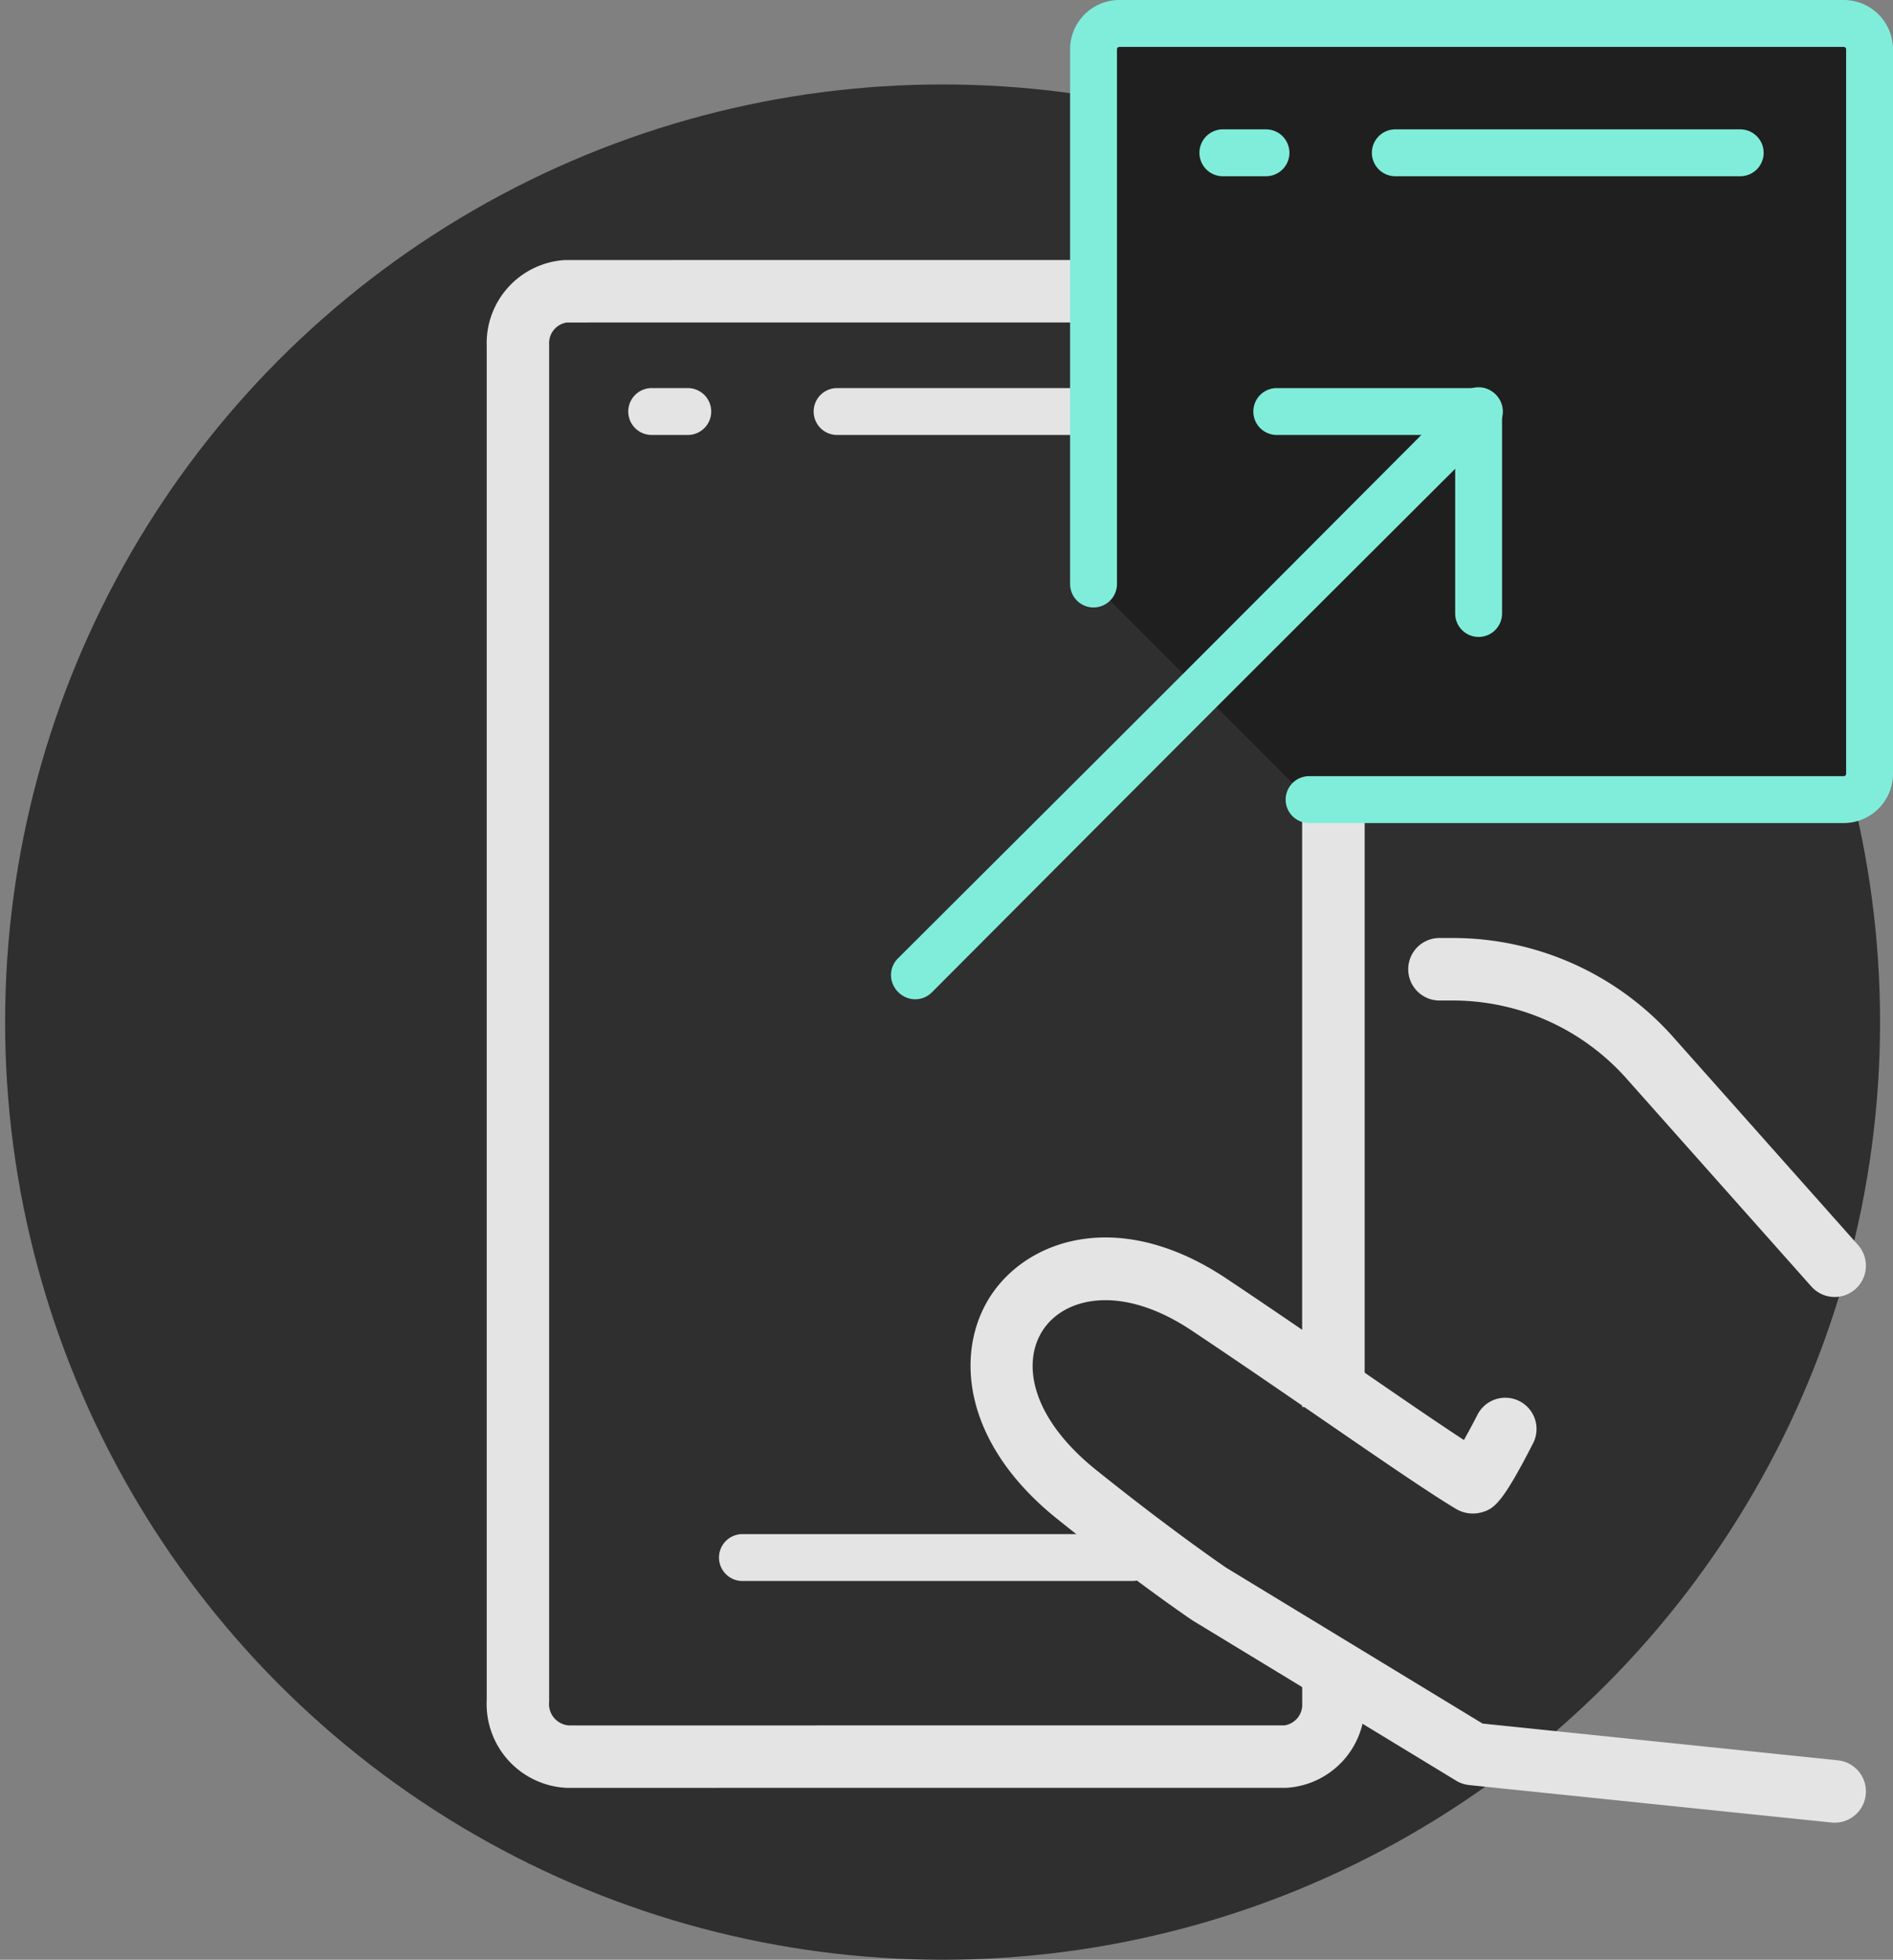 <svg xmlns="http://www.w3.org/2000/svg" xmlns:xlink="http://www.w3.org/1999/xlink" width="181.731" height="188.105" viewBox="0 0 181.731 188.105">
  <rect x="0" y="0" width="181.731" height="188.105" fill="#808080" stroke="none"/>
  <defs>
    <clipPath id="clip-path">
      <rect id="Rechteck_1546" data-name="Rechteck 1546" width="134.115" height="151.692" fill="none" stroke="#e4e4e4" stroke-width="6"/>
    </clipPath>
  </defs>
  <g id="DM_grafic_identify_info" transform="translate(-97.51 -168.895)">
    <g id="grafic_id">
      <g id="Illustration" transform="translate(98 177)">
        <g id="illustration-2" data-name="illustration">
          <circle id="Ellipse_243" data-name="Ellipse 243" cx="90" cy="90" r="90" fill="#2f2f2f"/>
        </g>
      </g>
      <g id="icon_ident" transform="translate(-134.49 -194.447)">
        <g id="Gruppe_708" data-name="Gruppe 708" transform="translate(277.864 387.447)">
          <g id="Gruppe_707" data-name="Gruppe 707" transform="translate(0 0)">
            <g id="Gruppe_706" data-name="Gruppe 706" clip-path="url(#clip-path)">
              <path id="Pfad_3434" data-name="Pfad 3434" d="M39.438,58.314A2.992,2.992,0,0,1,37.2,57.307L19.446,37.34A22.31,22.31,0,0,0,2.783,29.857H1.5a3,3,0,0,1,0-6H2.783a28.314,28.314,0,0,1,21.147,9.5L41.679,53.321a3,3,0,0,1-2.241,4.993Z" transform="translate(90.828 42.07)" fill="#e4e4e4"/>
              <path id="Pfad_3435" data-name="Pfad 3435" d="M81.492,91.211a3.035,3.035,0,0,1-.313-.016L46.4,87.6a3,3,0,0,1-1.249-.42L19.855,71.806c-.123-.079-5.32-3.592-12.966-9.719C-2.7,54.416-2.991,45.342.8,40.159s12.386-7.778,22.277-1.187c4.329,2.885,8.776,5.942,12.787,8.7,3.962,2.723,7.49,5.151,10.034,6.811.433-.772.907-1.655,1.3-2.426A3,3,0,0,1,52.54,54.79c-3,5.859-3.768,6.307-4.971,6.641a3.141,3.141,0,0,1-2.444-.347C42.713,59.656,38,56.42,32.465,52.615c-3.989-2.742-8.411-5.782-12.716-8.651-6.607-4.4-11.944-3.224-14.106-.265-2.229,3.049-1.548,8.468,5,13.7,7.379,5.913,12.4,9.319,12.455,9.354L47.688,81.7,81.8,85.227a3,3,0,0,1-.305,5.984Z" transform="translate(48.777 59.631)" fill="#e4e4e4"/>
              <path id="Pfad_3436" data-name="Pfad 3436" d="M24.949,145.151a8.059,8.059,0,0,1-7.692-8.439l0-129.938a7.994,7.994,0,0,1,7.512-8.268L93.848-1.5a8.067,8.067,0,0,1,7.692,8.436l0,101.656h-6V6.774a2.065,2.065,0,0,0-1.881-2.28L24.949,4.5a2,2,0,0,0-1.7,2.112l0,130.265a2.061,2.061,0,0,0,1.878,2.28l68.717-.005a2,2,0,0,0,1.7-2.112l0-3.09h6v2.928a8,8,0,0,1-7.512,8.268Z" transform="translate(-16.395 2.35)" fill="#e4e4e4"/>
            </g>
          </g>
        </g>
        <rect id="Rechteck_1547" data-name="Rechteck 1547" width="179.652" height="146.288" transform="translate(232 388.866)" fill="none"/>
      </g>
    </g>
    <g id="Gruppe_751" data-name="Gruppe 751" transform="translate(143.688 195)">
      <path id="Pfad_3538" data-name="Pfad 3538" d="M49.458,8.25H10a2.25,2.25,0,1,1,0-4.5H49.458a2.25,2.25,0,0,1,0,4.5Z" transform="translate(24.184 7.395)" fill="#e4e4e4"/>
      <path id="Pfad_3539" data-name="Pfad 3539" d="M9.465,8.25H6a2.25,2.25,0,0,1,0-4.5H9.465a2.25,2.25,0,0,1,0,4.5Z" transform="translate(10.385 7.395)" fill="#e4e4e4"/>
      <path id="Pfad_3541" data-name="Pfad 3541" d="M47.43,8.25H10a2.25,2.25,0,1,1,0-4.5H47.43a2.25,2.25,0,0,1,0,4.5Z" transform="translate(15.097 117.395)" fill="#e4e4e4"/>
    </g>
    <g id="Gruppe_752" data-name="Gruppe 752" transform="translate(199.491 168.145)">
      <path id="Pfad_3542" data-name="Pfad 3542" d="M23.694,77.5H75.017A2.483,2.483,0,0,0,77.5,75.017V5.483A2.483,2.483,0,0,0,75.017,3H5.483A2.483,2.483,0,0,0,3,5.483V56.806" transform="translate(0 0)" fill="#1f1f1f"/>
      <path id="Pfad_3542_-_Kontur" data-name="Pfad 3542 - Kontur" d="M75.017,79.75H23.694a2.25,2.25,0,0,1,0-4.5H75.017a.234.234,0,0,0,.233-.233V5.483a.234.234,0,0,0-.233-.233H5.483a.234.234,0,0,0-.233.233V56.806a2.25,2.25,0,0,1-4.5,0V5.483A4.739,4.739,0,0,1,5.483.75H75.017A4.739,4.739,0,0,1,79.75,5.483V75.017A4.739,4.739,0,0,1,75.017,79.75Z" transform="translate(0 0)" fill="#80edda"/>
      <path id="Pfad_3543" data-name="Pfad 3543" d="M10,6H43.111" transform="translate(21.972 9.417)" fill="#1f1f1f"/>
      <path id="Pfad_3543_-_Kontur" data-name="Pfad 3543 - Kontur" d="M43.111,8.25H10a2.25,2.25,0,1,1,0-4.5H43.111a2.25,2.25,0,0,1,0,4.5Z" transform="translate(21.972 9.417)" fill="#80edda"/>
      <path id="Pfad_3544" data-name="Pfad 3544" d="M6,6h4.139" transform="translate(9.417 9.417)" fill="#1f1f1f"/>
      <path id="Pfad_3544_-_Kontur" data-name="Pfad 3544 - Kontur" d="M10.139,8.25H6a2.25,2.25,0,0,1,0-4.5h4.139a2.25,2.25,0,0,1,0,4.5Z" transform="translate(9.417 9.417)" fill="#80edda"/>
    </g>
    <path id="Pfad_3545" data-name="Pfad 3545" d="M3.5,53.357-9.383,66.086,44.857,12m0,0V31.462m0-19.462H25.4" transform="translate(194.682 196.395)" fill="#fff"/>
    <path id="Pfad_3545_-_Kontur" data-name="Pfad 3545 - Kontur" d="M-9.383,68.336a2.243,2.243,0,0,1-1.593-.661,2.243,2.243,0,0,1-.657-1.589,2.243,2.243,0,0,1,.661-1.593L39.414,14.25H25.4a2.25,2.25,0,0,1,0-4.5H44.857a2.243,2.243,0,0,1,1.566.635h0l.053.054h0a2.248,2.248,0,0,1-.007,3.125h0l-.028.029L-7.794,67.679A2.243,2.243,0,0,1-9.383,68.336Z" transform="translate(194.682 196.395)" fill="#80edda"/>
    <path id="Pfad_3594" data-name="Pfad 3594" d="M31.975,53.357,44.857,66.086-9.383,12m0,0V31.462m0-19.462H10.08" transform="translate(251.462 217.701) rotate(90)" fill="#fff"/>
    <path id="Pfad_3594_-_Kontur" data-name="Pfad 3594 - Kontur" d="M44.857,68.336a2.243,2.243,0,0,1-1.589-.657L-10.968,13.6-11,13.568h0a2.243,2.243,0,0,1-.462-.7A2.243,2.243,0,0,1-11.633,12a2.243,2.243,0,0,1,.172-.864,2.241,2.241,0,0,1,.456-.695h0l.054-.054h0a2.242,2.242,0,0,1,.693-.459,2.242,2.242,0,0,1,.873-.176H10.08a2.25,2.25,0,1,1,0,4.5H-3.94L46.446,64.493a2.25,2.25,0,0,1-1.589,3.843Z" transform="translate(251.462 217.701) rotate(90)" fill="#80edda"/>
  </g>
</svg>
